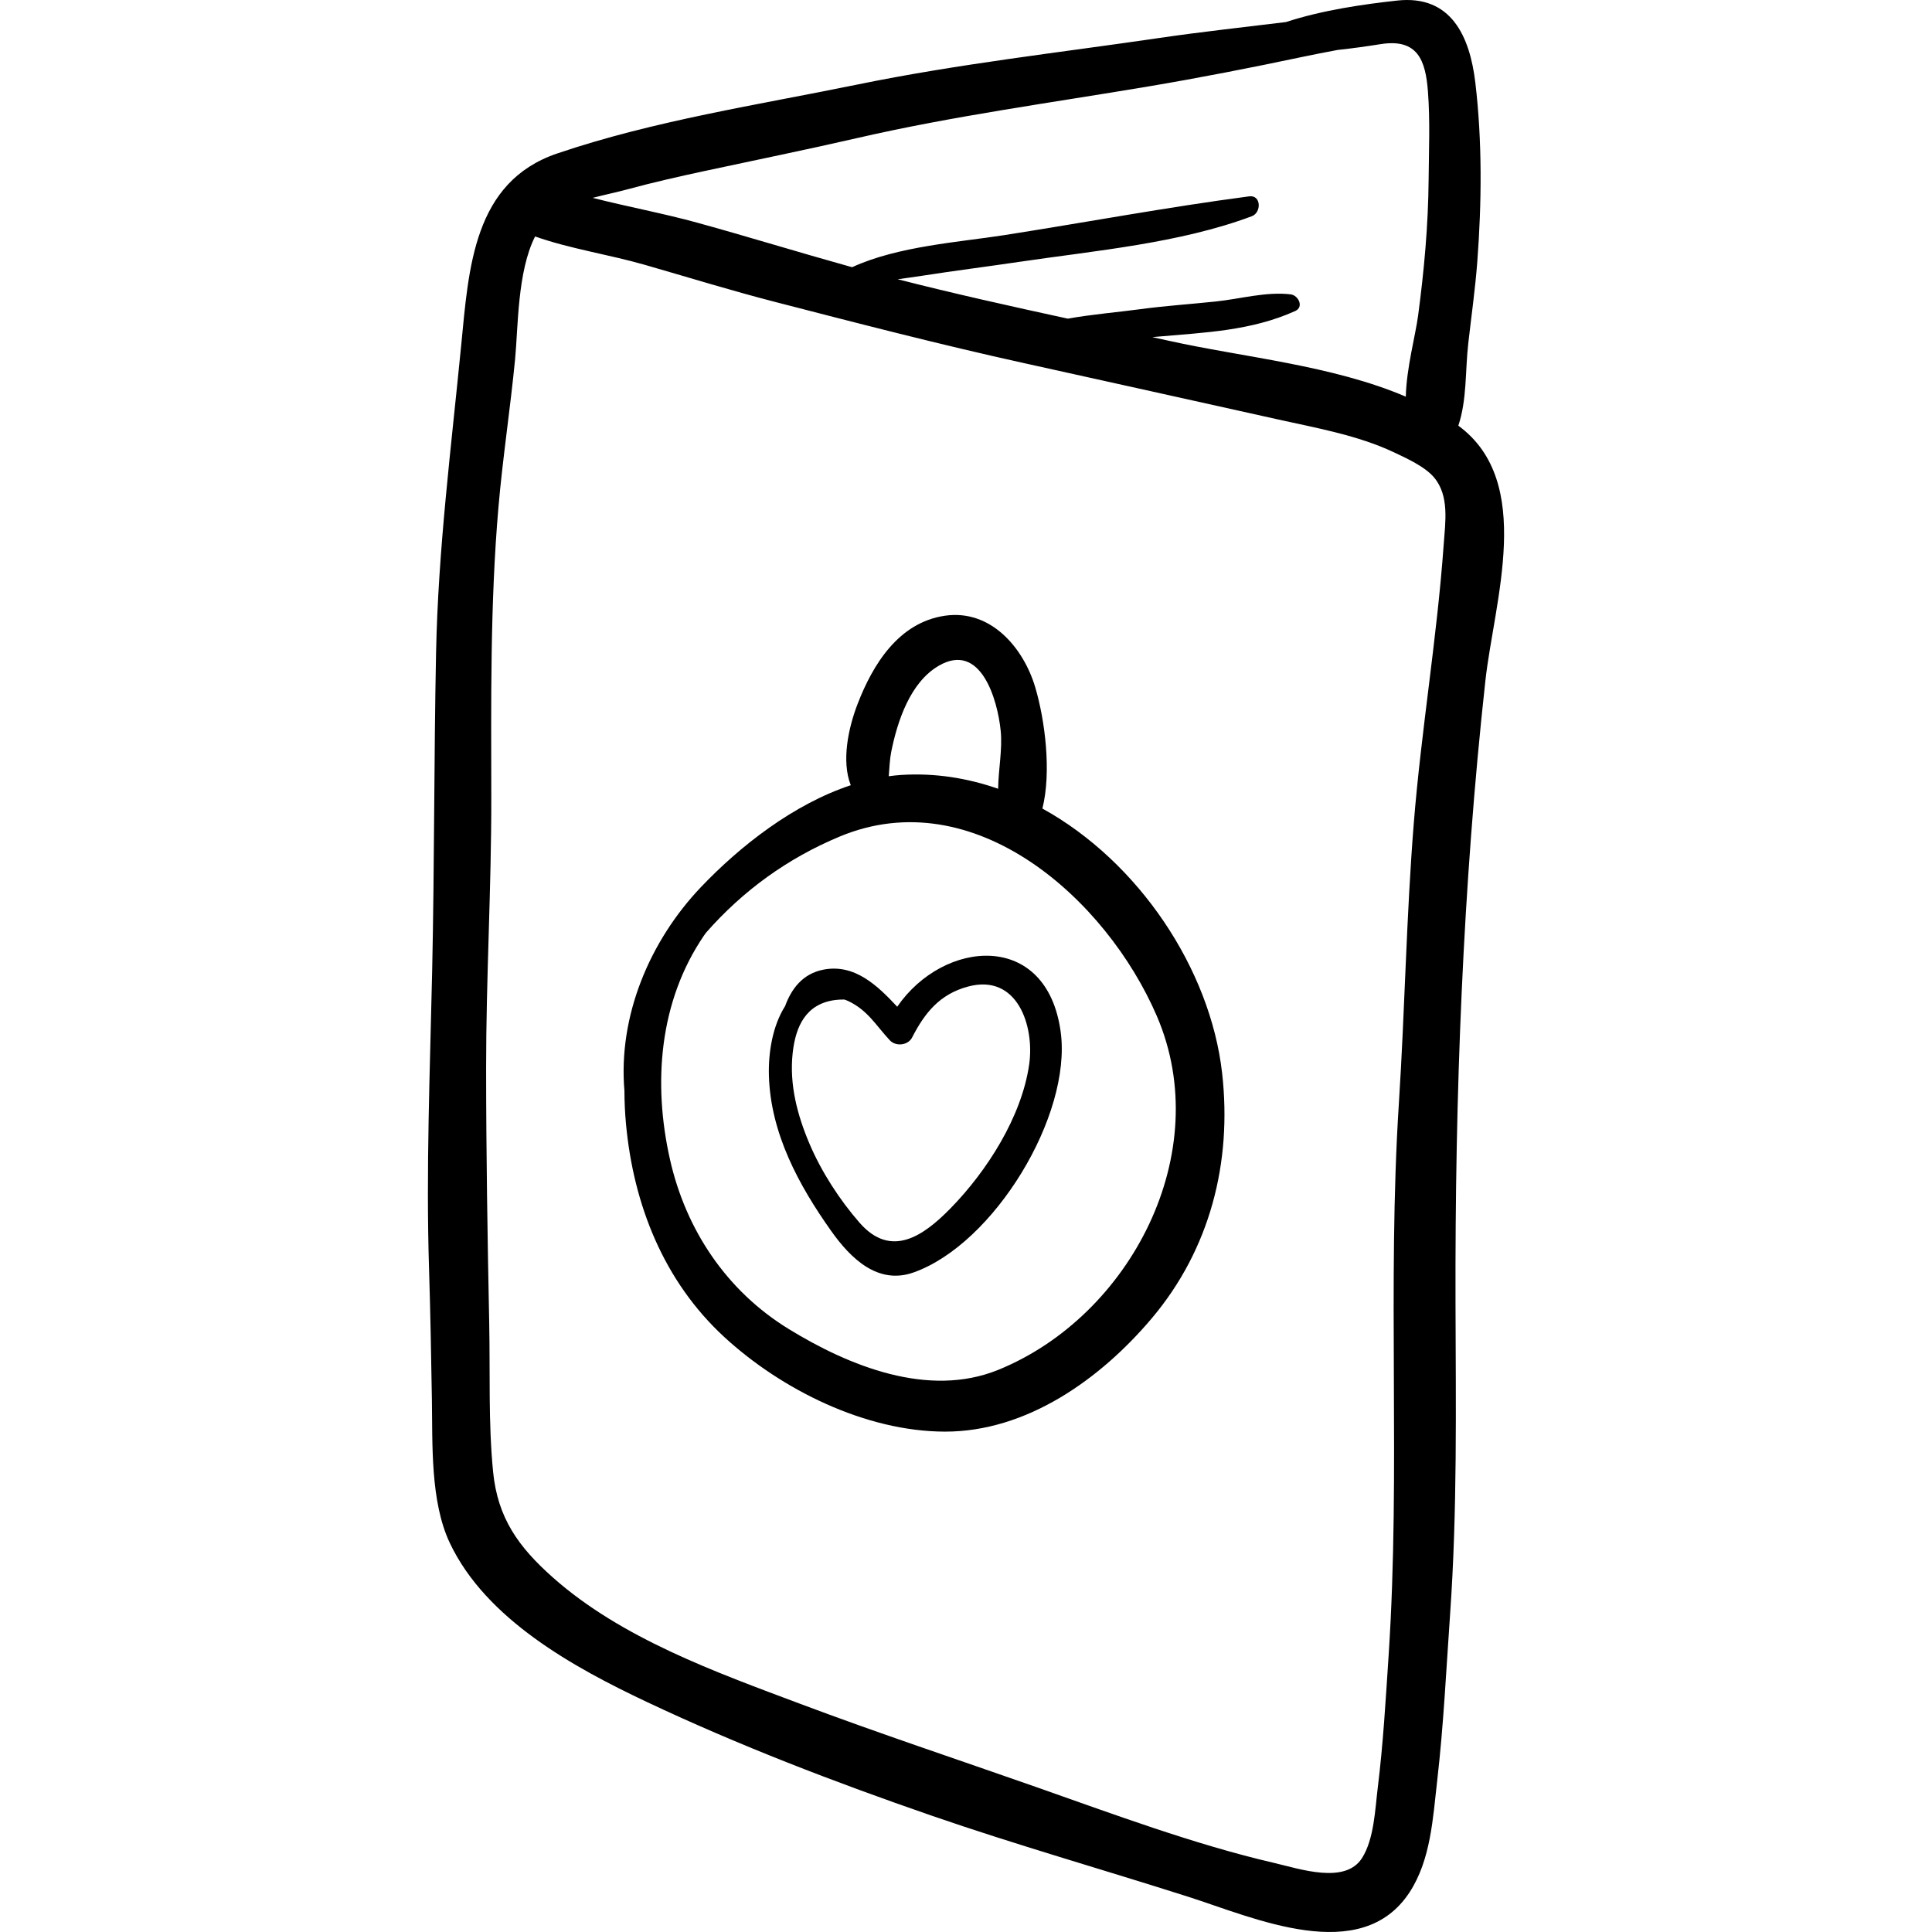 <?xml version="1.0" encoding="iso-8859-1"?>
<!-- Generator: Adobe Illustrator 19.0.0, SVG Export Plug-In . SVG Version: 6.00 Build 0)  -->
<svg version="1.1" id="Capa_1" xmlns="http://www.w3.org/2000/svg" xmlns:xlink="http://www.w3.org/1999/xlink" x="0px" y="0px"
	 viewBox="0 0 512.002 512.002" style="enable-background:new 0 0 512.002 512.002;" xml:space="preserve">
<g>
	<g>
		<path d="M386.474,112.808c2.309-6.896,1.802-14.49,2.631-21.794c0.816-7.197,1.845-14.42,2.392-21.634
			c1.18-15.582,1.328-31.964-0.517-47.477c-1.455-12.24-6.383-23.327-20.728-21.754c-8.988,0.986-19.855,2.548-29.445,5.693
			c-11.171,1.374-22.352,2.578-33.49,4.209c-26.788,3.923-53.47,6.895-80.05,12.342c-26.472,5.425-54.014,9.579-79.644,18.294
			c-22.172,7.538-23.4,30.34-25.397,50.764c-2.665,27.257-6.116,54.146-6.666,81.587c-0.562,28.061-0.423,56.126-1.032,84.189
			c-0.571,26.304-1.654,52.763-0.827,79.078c0.362,11.513,0.56,22.977,0.753,34.5c0.199,11.865-0.451,27.061,4.727,38.048
			c9.571,20.309,32.983,33.088,52.247,42.189c24.336,11.496,49.924,21.301,75.361,30.093c22.463,7.764,45.493,14.315,68.175,21.552
			c17.335,5.53,45.736,18.49,58.6-1.231c5.625-8.622,6.166-19.643,7.314-29.596c1.692-14.678,2.386-29.395,3.418-44.13
			c1.925-27.501,1.507-54.936,1.431-82.482c-0.153-55.036,1.902-110.018,7.908-164.768
			C395.952,159.354,406.806,127.707,386.474,112.808z M166.249,50.185c6.783-1.844,13.647-3.395,20.518-4.874
			c13.468-2.899,26.937-5.629,40.362-8.717c25.592-5.886,51.47-9.353,77.314-13.705c13.59-2.288,27.193-4.958,40.68-7.806
			c3.091-0.653,6.221-1.252,9.364-1.847c3.929-0.415,7.783-0.967,11.389-1.538c9.887-1.565,11.924,4.357,12.549,12.582
			c0.588,7.745,0.244,15.566,0.177,23.358c-0.104,12.086-1.191,24.027-2.786,35.995c-0.704,5.281-3.097,13.961-3.259,21.486
			c-19.568-8.36-43.08-10.416-62.995-14.854c-1.384-0.308-2.777-0.607-4.163-0.913c0.388-0.038,0.777-0.081,1.161-0.115
			c12.728-1.128,24.943-1.533,36.676-6.809c2.411-1.084,0.826-4.176-1.197-4.42c-6.46-0.778-13.288,1.197-19.802,1.885
			c-6.696,0.708-13.427,1.15-20.102,2.049c-6.143,0.828-12.75,1.356-19.148,2.504c-15.077-3.283-30.168-6.624-45.087-10.44
			c2.328-0.332,4.523-0.624,6.348-0.908c8.623-1.342,17.314-2.44,25.962-3.717c20.149-2.974,42.394-4.912,61.543-12.082
			c2.583-0.967,2.514-5.692-0.713-5.266c-21.728,2.864-43.191,6.879-64.839,10.27c-11.885,1.862-28.287,2.923-40.363,8.504
			c-0.304-0.084-0.611-0.161-0.914-0.246c-13.404-3.734-26.716-7.847-40.137-11.544c-9-2.479-18.514-4.233-27.715-6.585
			C160.264,51.599,163.499,50.933,166.249,50.185z M382.584,144.461c-1.757,24.632-5.951,49.135-7.922,73.783
			c-1.973,24.675-2.354,49.4-3.94,74.079c-3.125,48.638,0.481,97.509-2.714,146.241c-0.774,11.816-1.448,23.558-2.9,35.317
			c-0.69,5.597-0.956,13.464-4.139,18.502c-4.462,7.059-16.44,2.909-23.45,1.282c-21.063-4.892-42.587-12.939-63.001-20.105
			c-20.818-7.307-41.697-14.234-62.425-22.014c-22.429-8.418-47.353-17.331-65.561-33.484c-9.097-8.07-14.651-15.743-15.857-28.031
			c-1.283-13.075-0.761-26.12-1.026-39.225c-0.456-22.566-0.812-45.105-0.824-67.701c-0.012-23.895,1.409-47.782,1.372-71.683
			c-0.04-25.646-0.312-51.371,1.891-76.95c1.13-13.12,3.151-26.186,4.419-39.313c0.814-8.431,0.584-23.214,5.298-32.493
			c9.36,3.297,19.541,4.774,29.097,7.523c11.395,3.278,22.829,6.808,34.316,9.775c22.04,5.693,44.071,11.402,66.329,16.306
			c22.429,4.941,44.833,9.936,67.253,14.913c10.161,2.256,21.016,4.178,30.498,8.636c3.384,1.591,8.321,3.818,10.755,6.724
			C384.153,131.437,383.019,138.361,382.584,144.461z"/>
	</g>
</g>
<g>
	<g>
		<path d="M323.876,284.392c-3.125-27.636-22.132-56.05-47.626-70.118c2.438-9.746,0.681-23.438-1.899-32.132
			c-3.128-10.541-11.848-20.751-23.966-18.965c-12.227,1.801-19.065,12.871-23.126,23.414c-2.408,6.251-4.327,15.072-1.796,21.5
			c-15.168,5.025-29.3,16.075-39.694,26.991c-13.611,14.294-21.983,34.214-20.29,53.982c0.01,2.912,0.14,5.837,0.412,8.768
			c1.988,21.457,10.007,41.717,26.056,56.498c15.202,14.001,37.457,25.013,58.411,25.067c21.785,0.056,41.334-13.997,54.863-30.017
			C320.674,331.08,326.552,308.056,323.876,284.392z M236.188,199.23c1.636-8.118,5.011-18.402,12.613-22.811
			c11.118-6.448,15.569,8.958,16.401,17.306c0.482,4.832-0.619,10.226-0.685,15.307c-8.161-2.844-16.774-4.219-25.599-3.668
			c-1.132,0.071-2.261,0.196-3.389,0.348C235.707,203.428,235.803,201.143,236.188,199.23z M264.522,363.038
			c-18.486,7.506-39.524-1.02-55.525-10.849c-16.426-10.09-27.233-26.231-31.451-44.951c-4.556-20.226-2.865-41.882,9.021-59.317
			c0.169-0.248,0.35-0.477,0.521-0.723c9.835-11.215,21.663-19.751,35.424-25.495c35.639-14.879,70.691,16.521,84.062,47.559
			C322.181,305.488,299.555,348.814,264.522,363.038z"/>
	</g>
</g>
<g>
	<g>
		<path d="M281.101,273.514c-3.623-27.017-31.031-24.607-43.328-6.719c-5.154-5.52-11.25-11.467-19.591-9.82
			c-5.427,1.071-8.429,5.011-10.118,9.647c-3.343,5.276-4.471,12.332-4.293,18.471c0.442,15.253,7.895,29.002,16.516,41.147
			c5.162,7.273,12.37,14.34,21.856,10.961C263.435,329.617,284.069,295.646,281.101,273.514z M272.746,282.076
			c-1.996,13.909-11.206,28.303-20.867,38.166c-7.073,7.221-15.677,13.379-24.05,3.833c-5.306-6.05-10.171-13.593-13.305-20.969
			c-3.23-7.603-5.356-15.663-4.463-23.978c0.774-7.203,3.552-13.153,11.364-14.126c0.808-0.1,1.582-0.124,2.341-0.113
			c0.352,0.125,0.705,0.245,1.063,0.416c5.145,2.449,7.311,6.443,10.992,10.391c1.589,1.704,4.82,1.357,5.906-0.761
			c3.339-6.516,7.298-11.447,14.754-13.472C269.654,257.884,274.198,271.953,272.746,282.076z"/>
	</g>
</g>
<g>
</g>
<g>
</g>
<g>
</g>
<g>
</g>
<g>
</g>
<g>
</g>
<g>
</g>
<g>
</g>
<g>
</g>
<g>
</g>
<g>
</g>
<g>
</g>
<g>
</g>
<g>
</g>
<g>
</g>
</svg>
